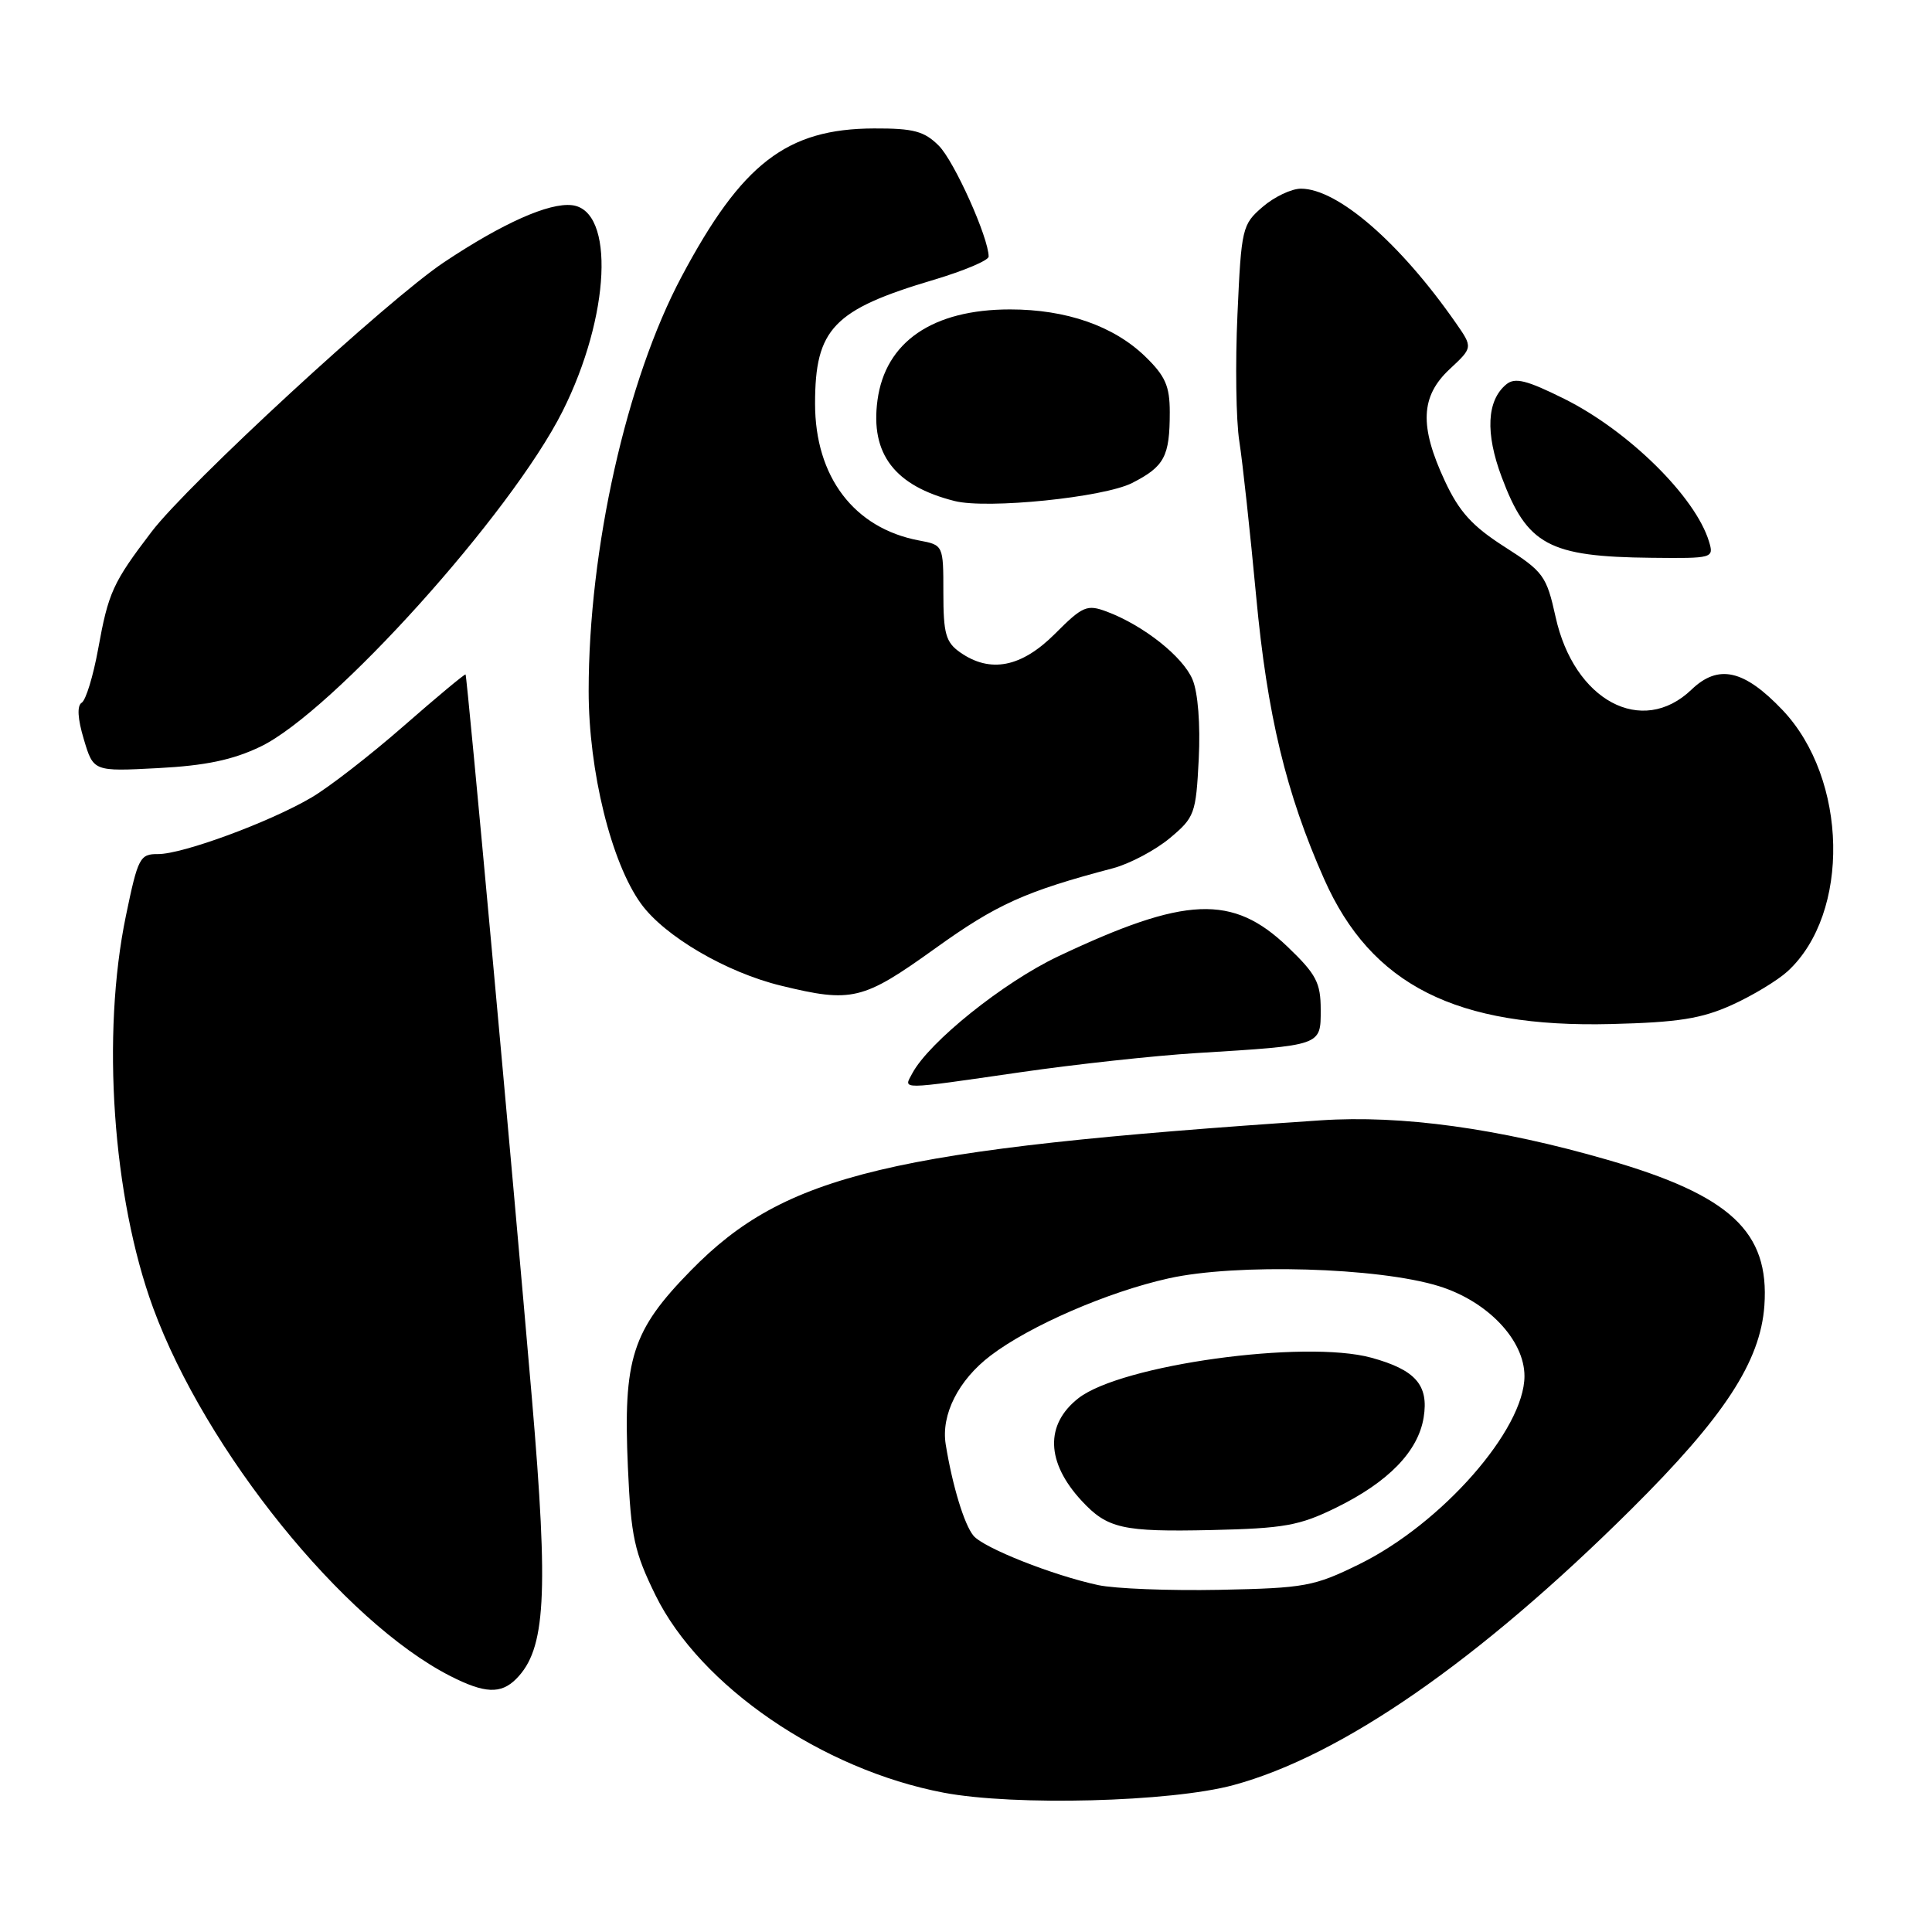 <?xml version="1.0" encoding="UTF-8" standalone="no"?>
<!DOCTYPE svg PUBLIC "-//W3C//DTD SVG 1.1//EN" "http://www.w3.org/Graphics/SVG/1.1/DTD/svg11.dtd" >
<svg xmlns="http://www.w3.org/2000/svg" xmlns:xlink="http://www.w3.org/1999/xlink" version="1.1" viewBox="0 0 256 256">
 <g >
 <path fill="currentColor"
d=" M 163.42 236.54 C 177.76 232.66 195.94 220.05 216.11 200.02 C 228.48 187.74 233.26 180.42 233.79 173.00 C 234.48 163.21 229.28 158.38 213.00 153.68 C 198.56 149.50 185.68 147.73 175.00 148.45 C 117.88 152.28 104.07 155.56 91.56 168.33 C 83.74 176.31 82.56 179.99 83.20 194.44 C 83.61 203.65 84.05 205.65 86.87 211.40 C 92.80 223.43 108.93 234.48 125.04 237.54 C 134.42 239.32 155.13 238.78 163.42 236.54 Z  M 68.39 222.47 C 72.31 218.54 72.71 211.43 70.48 185.30 C 67.86 154.70 61.89 89.56 61.69 89.37 C 61.59 89.27 57.90 92.34 53.50 96.19 C 49.10 100.04 43.60 104.31 41.28 105.67 C 35.73 108.94 24.17 113.19 20.94 113.17 C 18.54 113.15 18.28 113.64 16.69 121.32 C 13.42 137.06 14.92 158.67 20.29 173.30 C 27.24 192.22 45.52 214.87 59.66 222.08 C 64.21 224.40 66.36 224.50 68.39 222.47 Z  M 135.20 142.08 C 142.51 141.02 153.00 139.88 158.50 139.54 C 175.24 138.51 175.00 138.59 175.00 133.78 C 175.00 130.22 174.41 129.09 170.62 125.46 C 163.32 118.47 157.10 118.73 140.20 126.73 C 132.95 130.17 123.11 138.06 120.88 142.23 C 119.71 144.42 118.93 144.43 135.20 142.08 Z  M 229.49 133.16 C 232.23 131.92 235.55 129.91 236.87 128.70 C 245.21 121.03 244.86 103.20 236.19 94.08 C 231.10 88.73 227.69 87.96 224.13 91.38 C 217.57 97.66 208.56 92.84 206.12 81.73 C 204.92 76.31 204.52 75.75 199.37 72.46 C 195.08 69.72 193.35 67.81 191.45 63.73 C 188.06 56.45 188.23 52.52 192.08 48.92 C 195.17 46.04 195.17 46.04 192.89 42.77 C 185.50 32.16 177.24 25.00 172.38 25.00 C 171.13 25.00 168.85 26.08 167.31 27.41 C 164.60 29.74 164.48 30.22 163.97 41.66 C 163.67 48.17 163.78 55.75 164.22 58.50 C 164.65 61.25 165.65 70.49 166.45 79.04 C 167.91 94.72 170.41 105.12 175.46 116.49 C 181.69 130.53 192.95 136.21 213.50 135.69 C 222.37 135.47 225.46 134.98 229.49 133.16 Z  M 123.89 125.69 C 132.06 119.82 135.82 118.12 147.50 115.04 C 149.70 114.45 153.06 112.67 154.98 111.08 C 158.30 108.31 158.47 107.84 158.84 100.57 C 159.07 96.01 158.74 91.78 158.02 90.05 C 156.76 87.02 151.53 82.87 146.65 81.04 C 144.03 80.06 143.46 80.30 139.78 83.99 C 135.34 88.43 131.21 89.24 127.22 86.44 C 125.32 85.11 125.00 83.96 125.00 78.55 C 125.00 72.22 125.00 72.22 121.75 71.61 C 113.17 69.99 108.00 63.18 108.00 53.49 C 108.00 43.55 110.42 41.03 123.75 37.07 C 127.74 35.88 131.00 34.50 131.00 34.00 C 131.00 31.50 126.44 21.35 124.40 19.31 C 122.47 17.38 121.06 17.00 115.80 17.02 C 104.25 17.06 98.30 21.64 90.32 36.64 C 83.01 50.36 78.00 72.72 78.00 91.56 C 78.00 102.17 80.99 114.30 84.94 119.75 C 88.06 124.06 96.24 128.85 103.50 130.61 C 112.89 132.90 114.33 132.55 123.89 125.69 Z  M 34.50 98.94 C 44.01 94.39 67.72 68.07 74.54 54.50 C 80.86 41.91 81.51 27.87 75.80 27.19 C 72.75 26.83 66.60 29.57 58.82 34.76 C 51.38 39.72 24.91 64.12 20.07 70.48 C 14.94 77.22 14.36 78.50 13.00 86.02 C 12.35 89.58 11.38 92.77 10.83 93.11 C 10.19 93.50 10.28 95.22 11.11 97.97 C 12.38 102.23 12.38 102.23 20.94 101.78 C 27.23 101.45 30.83 100.70 34.50 98.94 Z  M 226.45 71.75 C 224.65 65.82 215.78 57.08 207.26 52.84 C 202.27 50.36 200.73 49.98 199.58 50.94 C 197.01 53.07 196.79 57.38 198.98 63.21 C 202.35 72.22 205.22 73.77 218.82 73.91 C 226.99 74.00 227.12 73.96 226.45 71.75 Z  M 150.01 64.00 C 154.30 61.81 155.00 60.49 155.00 54.61 C 155.00 51.16 154.41 49.82 151.75 47.24 C 147.57 43.19 141.29 41.00 133.84 41.00 C 123.58 41.00 117.31 45.30 116.27 53.04 C 115.31 60.16 118.56 64.39 126.50 66.39 C 130.84 67.48 146.25 65.91 150.01 64.00 Z  M 145.50 210.03 C 139.50 208.74 130.34 205.11 128.99 203.49 C 127.76 202.01 126.19 196.82 125.31 191.38 C 124.68 187.45 126.99 182.87 131.25 179.63 C 136.43 175.68 146.79 171.18 154.85 169.39 C 163.83 167.39 182.64 167.93 190.66 170.42 C 197.11 172.42 202.00 177.56 202.00 182.34 C 202.00 189.41 191.06 201.88 180.12 207.26 C 174.12 210.21 172.92 210.43 161.60 210.66 C 154.95 210.79 147.70 210.51 145.50 210.03 Z  M 177.03 199.78 C 183.97 196.38 187.91 192.32 188.64 187.83 C 189.34 183.53 187.57 181.51 181.70 179.90 C 172.84 177.49 148.59 180.84 142.91 185.26 C 138.45 188.74 138.60 193.76 143.32 198.86 C 146.73 202.54 148.73 203.00 160.50 202.74 C 170.15 202.52 172.18 202.16 177.03 199.78 Z "/>
</g>
</svg>
